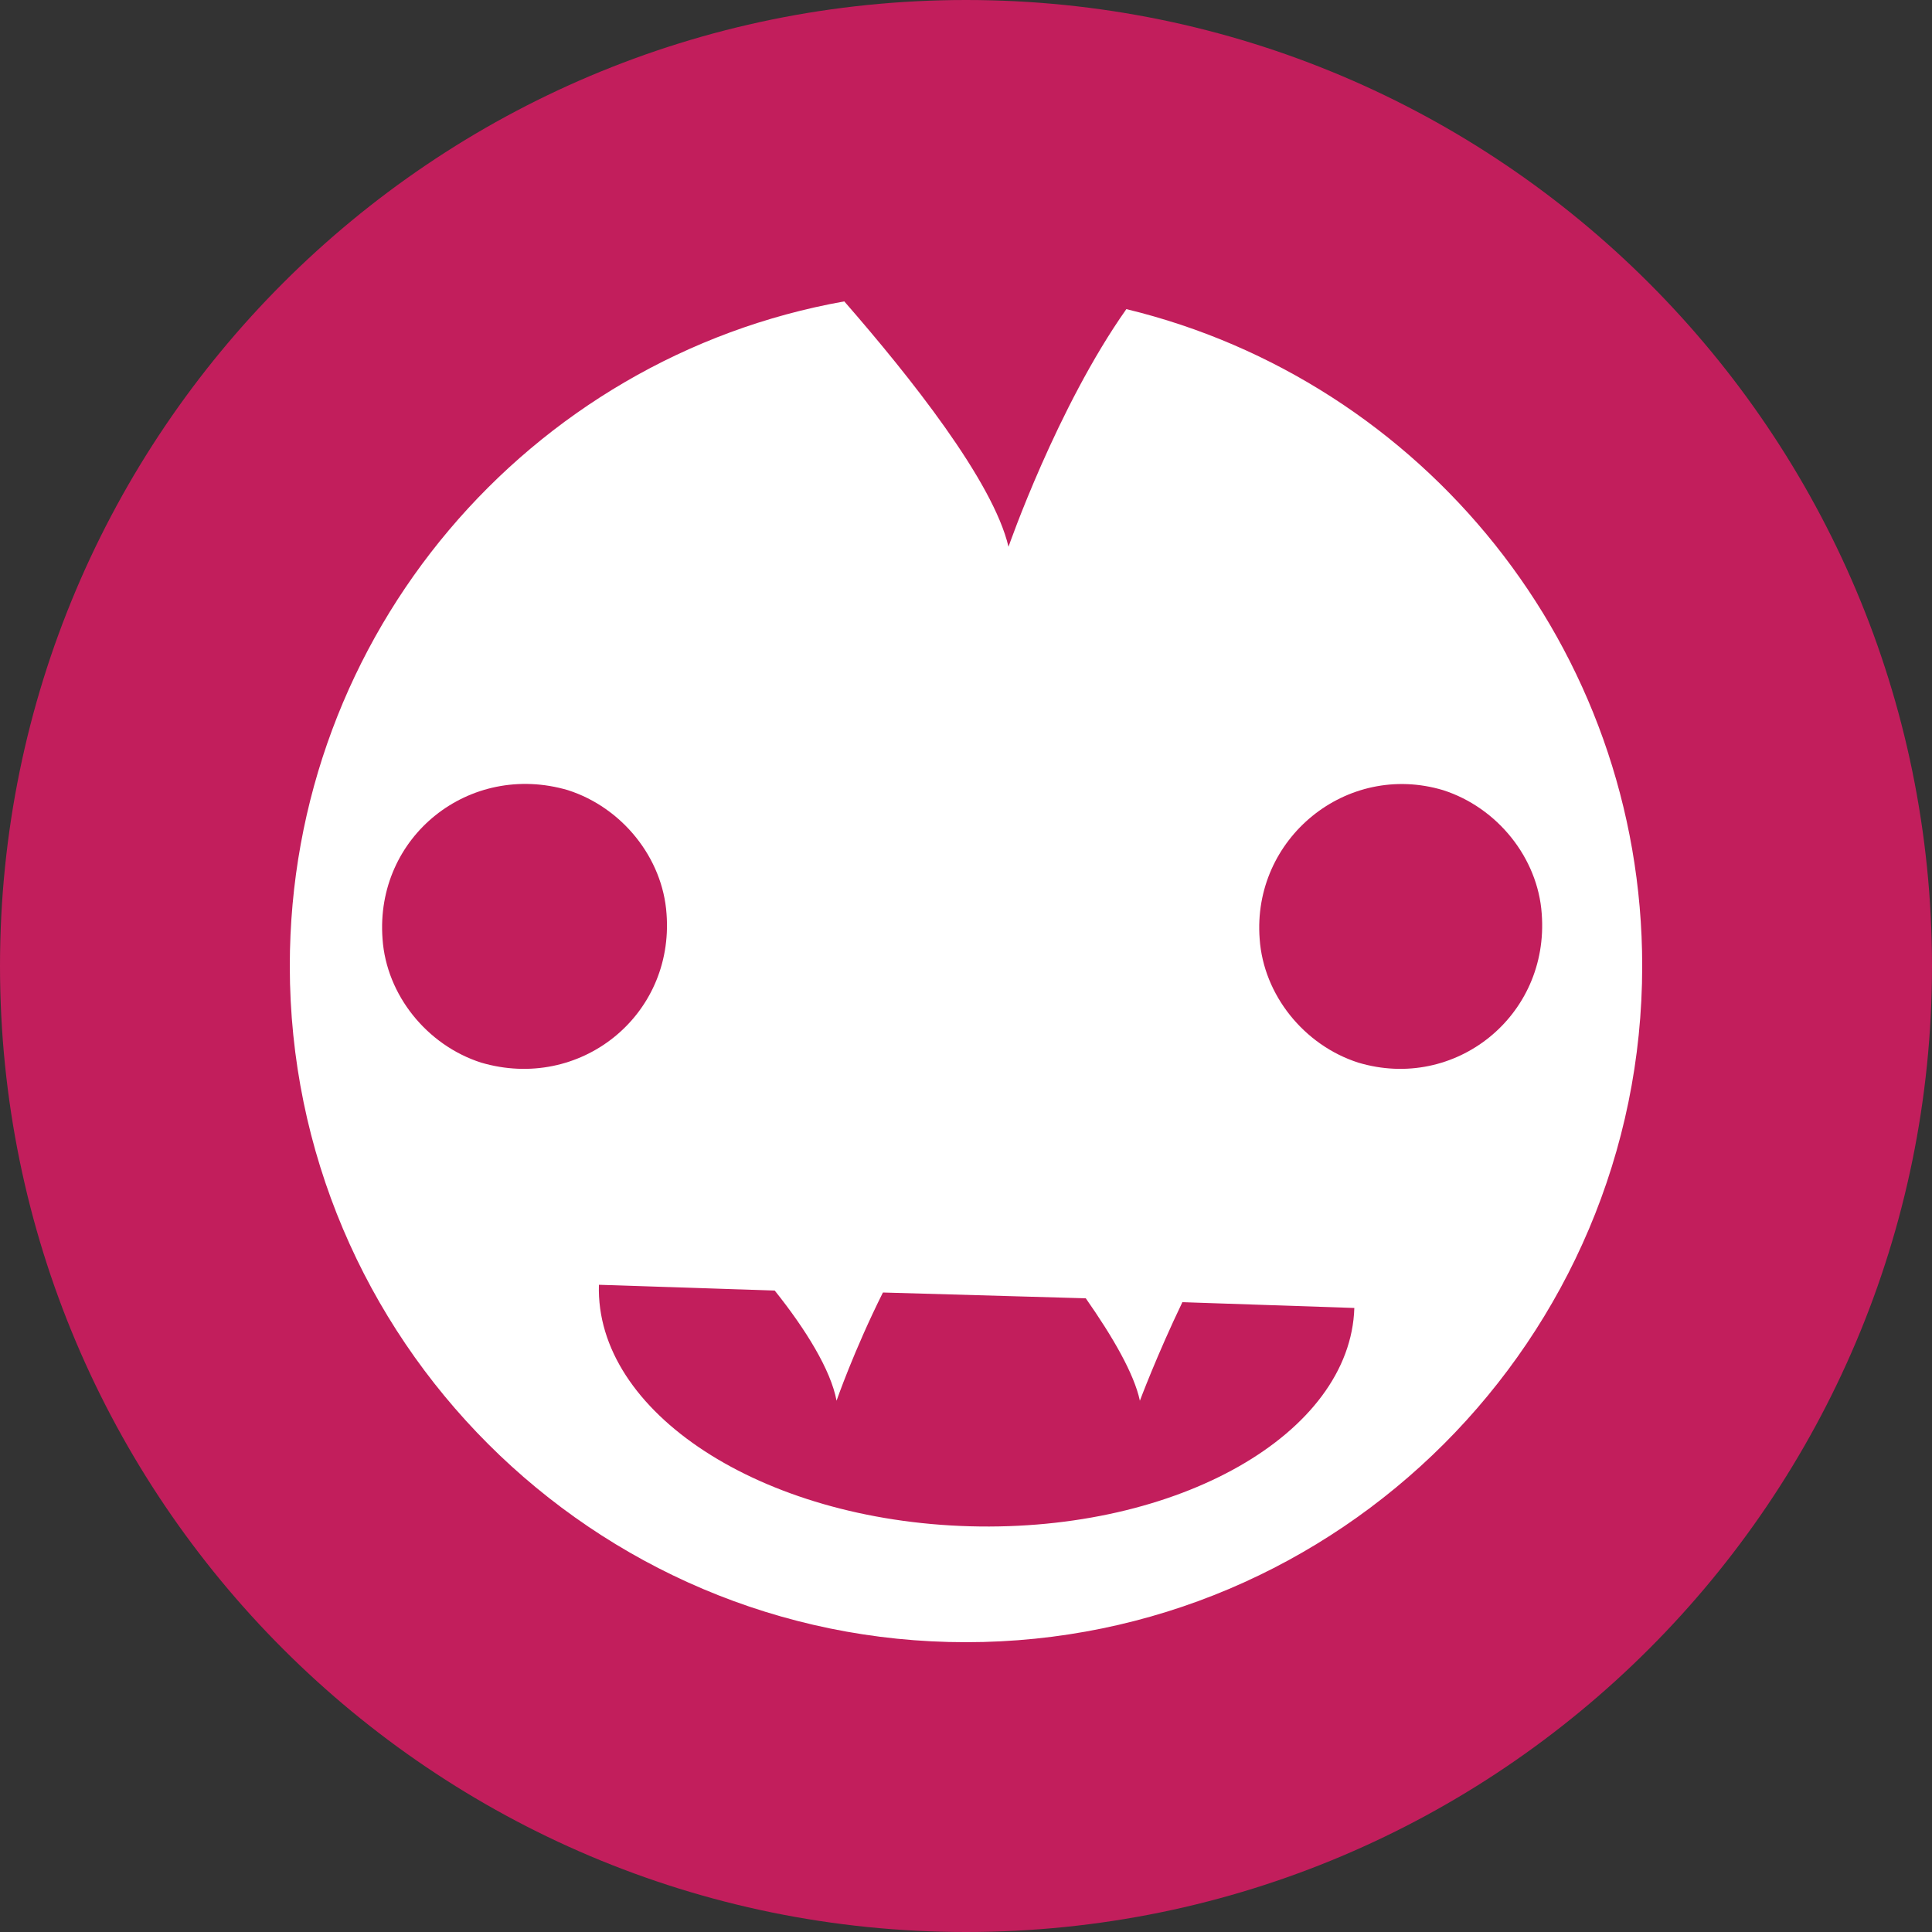 <?xml version="1.0" encoding="utf-8"?>
<!-- Generator: Adobe Illustrator 19.1.0, SVG Export Plug-In . SVG Version: 6.00 Build 0)  -->
<svg version="1.1" id="Layer_1" xmlns="http://www.w3.org/2000/svg" xmlns:xlink="http://www.w3.org/1999/xlink" x="0px" y="0px"
	 viewBox="0 0 100 100" style="enable-background:new 0 0 100 100;" xml:space="preserve">
<rect x="0" y="0" width="100" height="100" fill="#333333" stroke="none"/>
<style type="text/css">
	.st0{fill:#FFFFFF;}
	.st1{fill:#C21E5C;}
</style>
<circle class="st0" cx="50.6" cy="50" r="45"/>
<g>
	<path class="st1" d="M50,0C22.4,0,0,22.4,0,50c0,27.6,22.4,50,50,50c27.6,0,50-22.4,50-50C100,22.4,77.6,0,50,0z M50,85
		c-19.3,0-35-15.7-35-35c0-17.2,12.4-31.5,28.7-34.4c3.4,3.9,7.7,9.3,8.5,12.7c0,0,2.5-7.2,6.1-12.3C73.6,19.7,85,33.5,85,50
		C85,69.3,69.3,85,50,85z"/>
	<path class="st1" d="M65.2,48.6c0.2,2.9,2.3,5.5,5.1,6.4c5,1.5,9.9-2.4,9.5-7.7c-0.2-2.9-2.3-5.5-5.1-6.4
		C69.7,39.4,64.8,43.4,65.2,48.6z"/>
	<path class="st1" d="M34.5,47.3c-0.2-2.9-2.3-5.5-5.1-6.4c-5.1-1.5-10,2.4-9.6,7.7c0.2,2.9,2.3,5.5,5.1,6.4
		C30,56.5,34.9,52.6,34.5,47.3z"/>
	<path class="st1" d="M59,72.5c-0.3-1.4-1.4-3.3-2.8-5.3l-10.5-0.3c-1.5,3-2.4,5.6-2.4,5.6c-0.3-1.6-1.6-3.7-3.2-5.7l-9.1-0.3v0
		c-0.2,6.6,8.4,12.2,19.2,12.5c10.8,0.3,19.7-4.8,19.9-11.3v0l-8.9-0.3C59.9,70.1,59,72.5,59,72.5z"/>
</g>
</svg>
